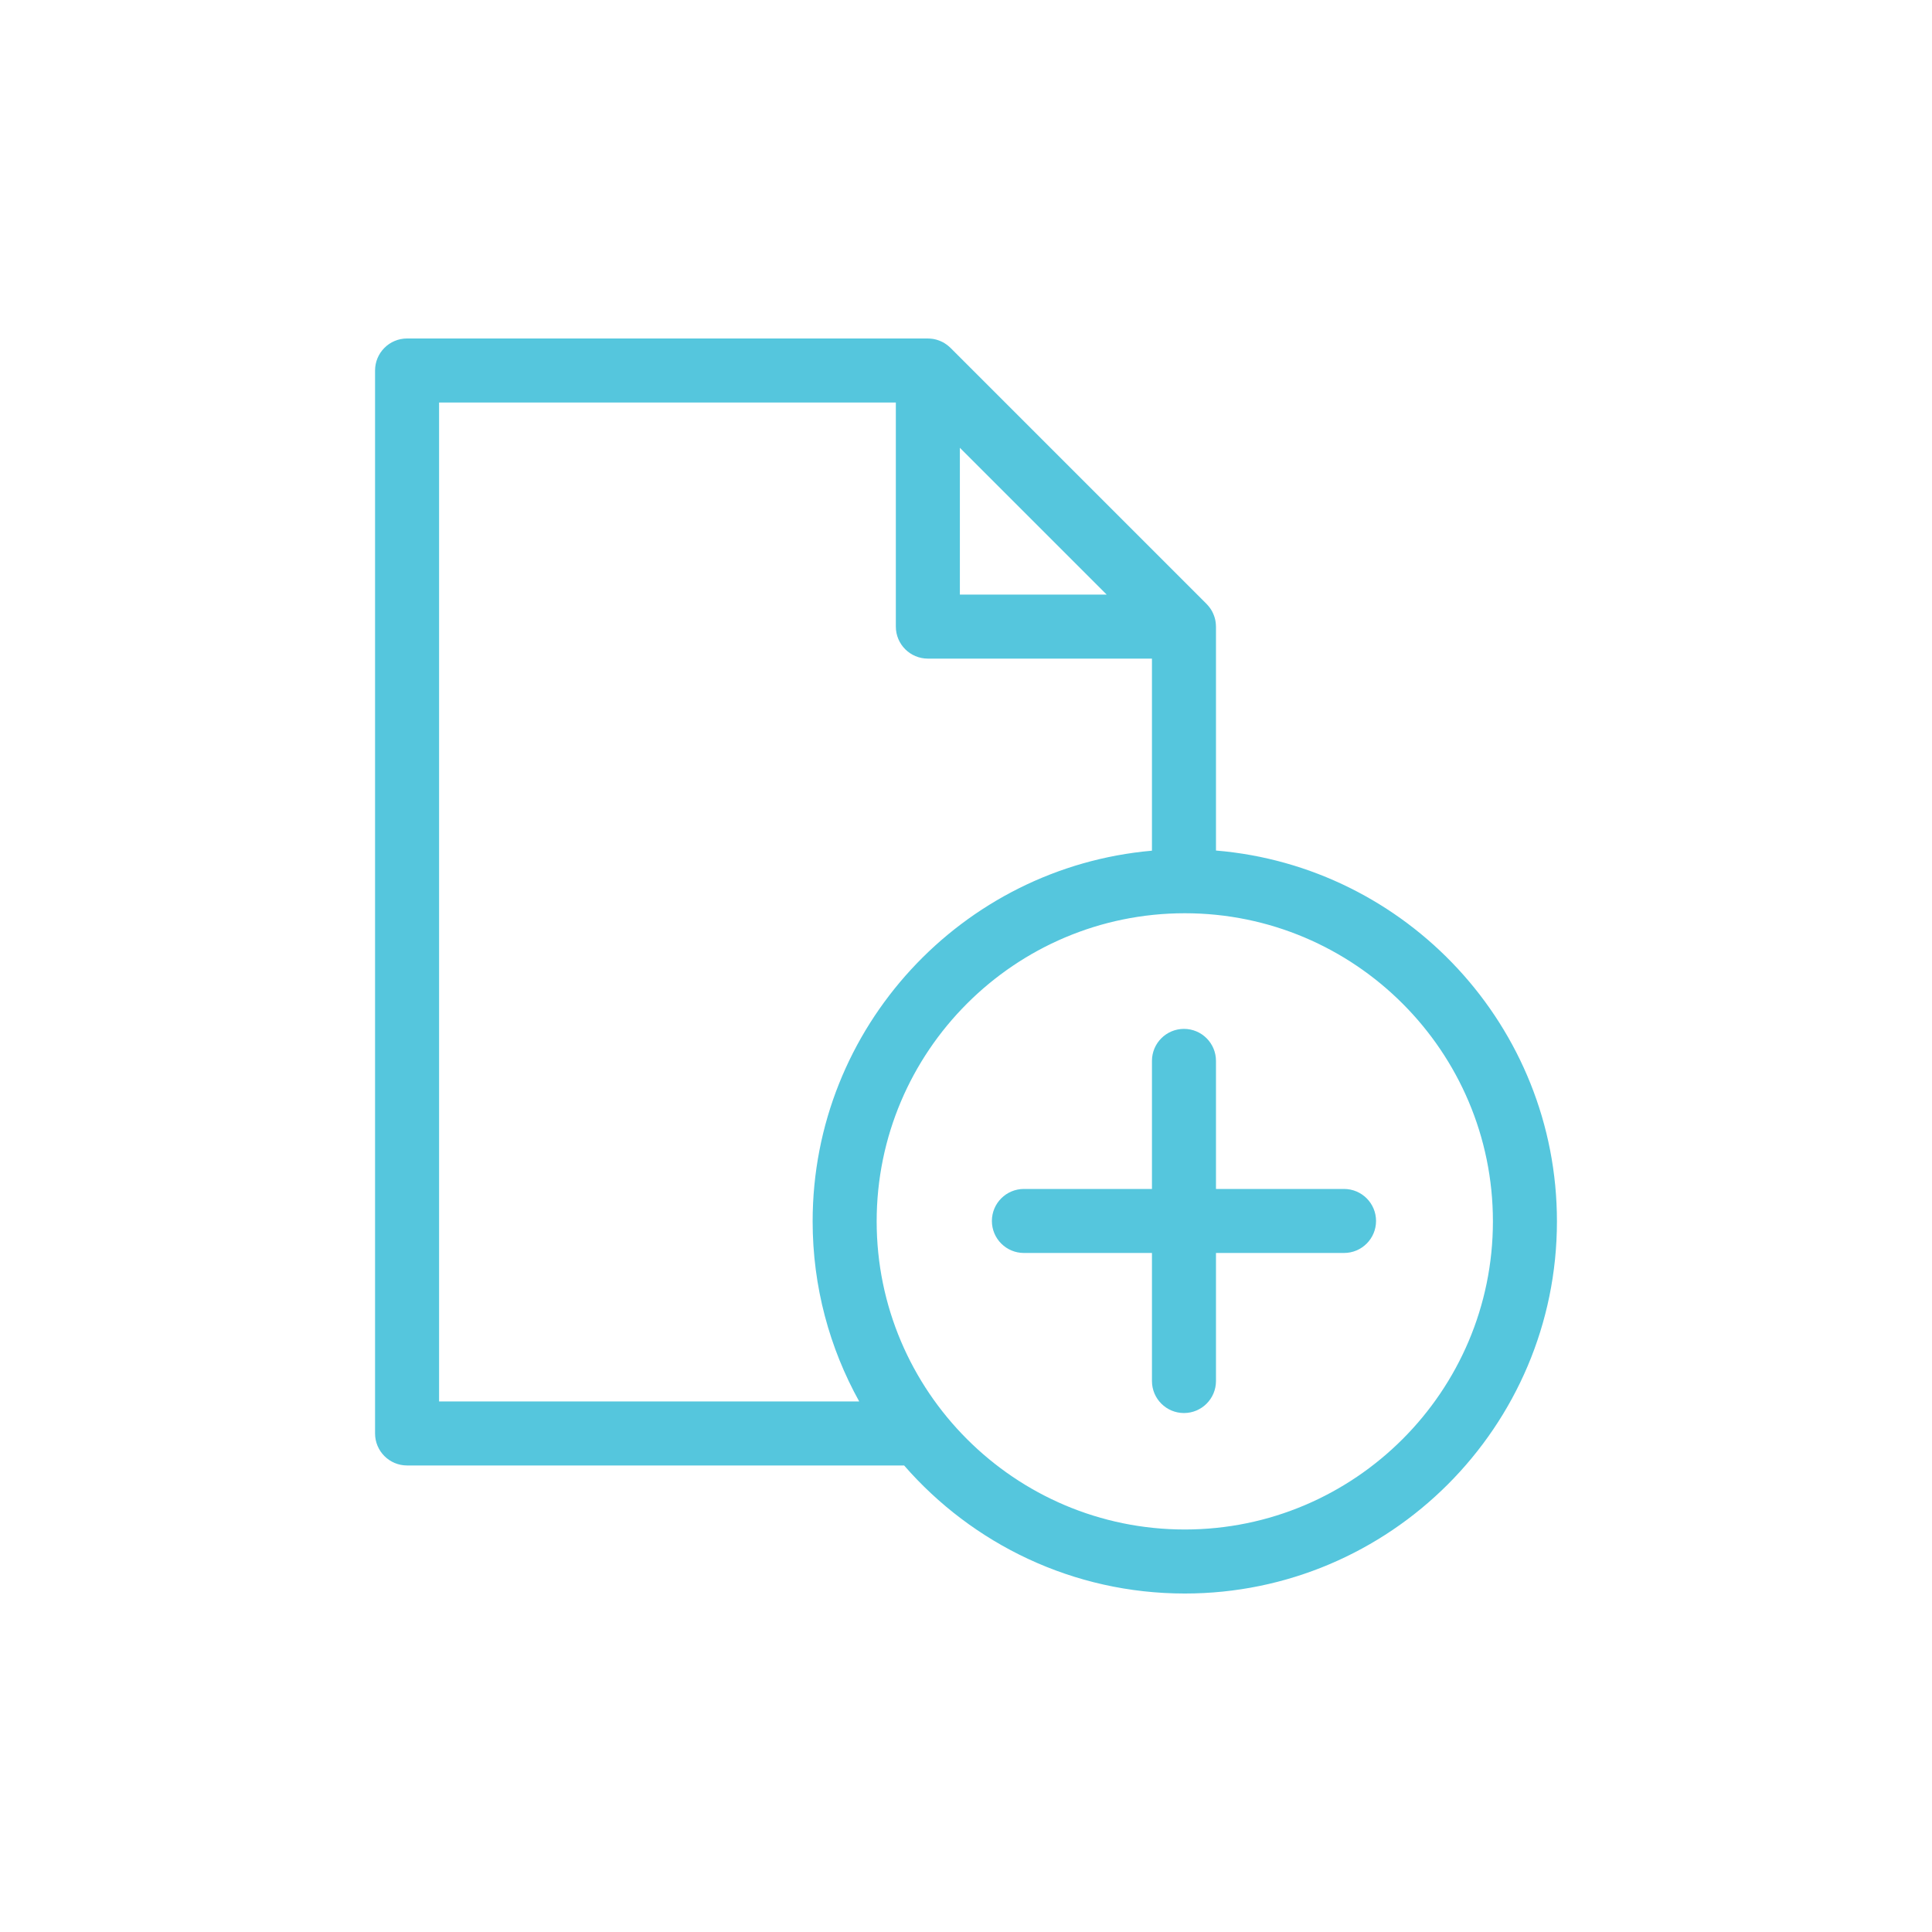 <?xml version="1.0" encoding="utf-8"?>
<!-- Generator: Adobe Illustrator 16.0.3, SVG Export Plug-In . SVG Version: 6.00 Build 0)  -->
<!DOCTYPE svg PUBLIC "-//W3C//DTD SVG 1.1//EN" "http://www.w3.org/Graphics/SVG/1.1/DTD/svg11.dtd">
<svg version="1.1" id="Layer_1" xmlns="http://www.w3.org/2000/svg" xmlns:xlink="http://www.w3.org/1999/xlink" x="0px" y="0px"
	 width="512px" height="512px" viewBox="0 0 512 512" enable-background="new 0 0 512 512" xml:space="preserve">
<g>
	<path fill="#55C6DD" d="M356.182,315.085h-33.936v-33.937c0-4.686-3.797-8.483-8.482-8.483s-8.484,3.798-8.484,8.483v33.937
		h-33.936c-4.686,0-8.484,3.799-8.484,8.483c0,4.686,3.799,8.482,8.484,8.482h33.936v33.937c0,4.685,3.799,8.483,8.484,8.483
		s8.482-3.799,8.482-8.483v-33.937h33.936c4.686,0,8.484-3.797,8.484-8.482C364.666,318.884,360.867,315.085,356.182,315.085z"/>
	<path fill="#55C6DD" d="M322.246,225.4v-59.346c0-0.097-0.012-0.187-0.018-0.281c-0.002-0.101-0.008-0.195-0.01-0.294
		c-0.027-0.357-0.068-0.706-0.135-1.045c0-0.012-0.004-0.024-0.004-0.042c-0.072-0.371-0.18-0.732-0.301-1.088
		c-0.021-0.071-0.051-0.138-0.076-0.203c-0.121-0.333-0.262-0.651-0.422-0.961c-0.012-0.025-0.021-0.055-0.039-0.08
		c-0.172-0.327-0.371-0.637-0.588-0.939c-0.053-0.067-0.102-0.137-0.156-0.207c-0.229-0.299-0.469-0.584-0.732-0.849
		c0-0.005-0.004-0.005-0.004-0.009L251.89,92.186c-0.003,0-0.003-0.004-0.003-0.004c-0.269-0.266-0.561-0.506-0.857-0.738
		c-0.066-0.049-0.135-0.099-0.205-0.148c-0.301-0.215-0.612-0.419-0.948-0.597c-0.016-0.009-0.037-0.016-0.059-0.028
		c-0.313-0.165-0.641-0.307-0.98-0.432c-0.063-0.021-0.124-0.049-0.19-0.07c-0.356-0.123-0.721-0.227-1.099-0.302
		c-0.007,0-0.016,0-0.024-0.005c-0.342-0.064-0.699-0.107-1.06-0.133c-0.096-0.002-0.191-0.008-0.286-0.011
		c-0.095,0-0.19-0.018-0.285-0.018H107.876c-4.685,0-8.482,3.804-8.482,8.484v281.696c0,4.686,3.798,8.484,8.482,8.484h131.723
		c18.094,20.779,44.731,33.935,74.383,33.935c54.381,0,98.623-44.242,98.623-98.624C412.605,272.076,372.775,229.612,322.246,225.4z
		 M254.376,118.668l38.903,38.902h-38.903V118.668z M116.362,371.397V106.668h121.045v59.387c0,4.687,3.8,8.484,8.486,8.484h59.386
		v50.901c-50.32,4.421-89.921,46.785-89.921,98.235c0,17.299,4.487,33.571,12.34,47.722H116.362z M313.982,405.332
		c-45.025,0-81.657-36.631-81.657-81.656c0-45.029,36.631-81.656,81.657-81.656c45.029,0,81.656,36.627,81.656,81.656
		C395.639,368.701,359.012,405.332,313.982,405.332z"/>
</g>
</svg>
